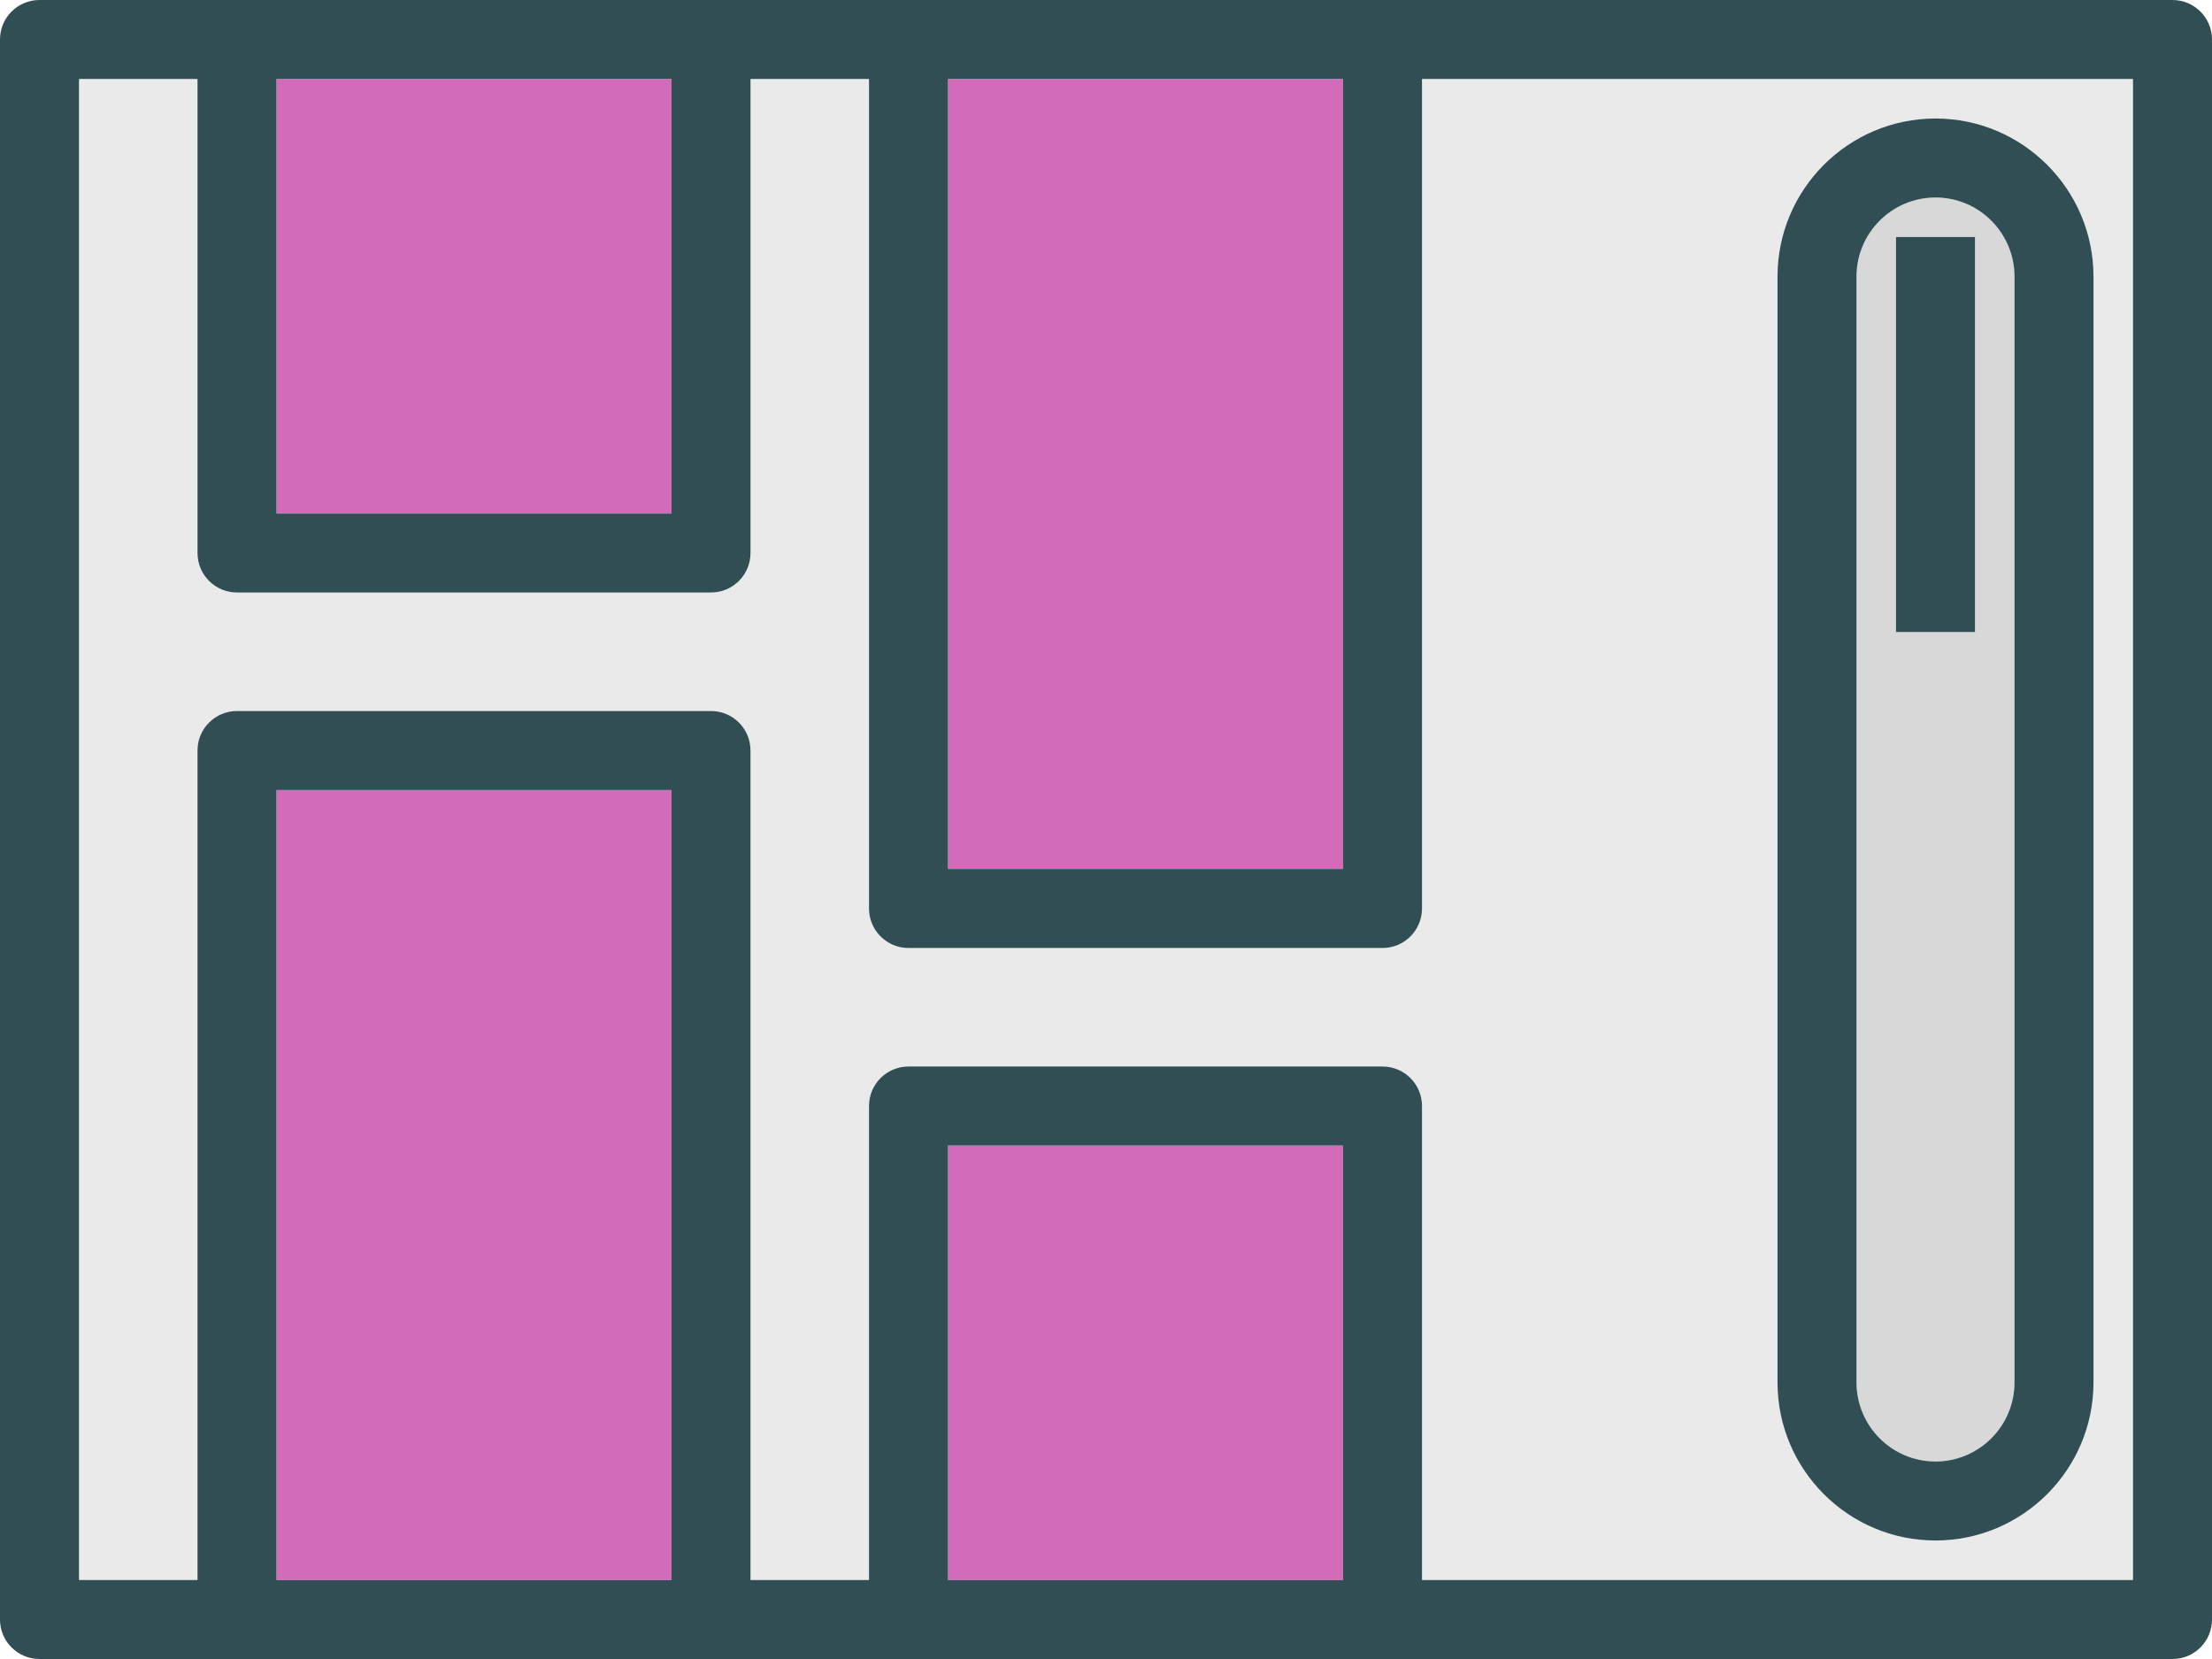 <svg xmlns="http://www.w3.org/2000/svg" width="512" height="384" viewBox="0 0 512 384">
  <g fill="none">
    <g fill="#D26CBA" transform="translate(64 18)">
      <rect width="91.429" height="100.571" y=".286"/>
      <rect width="91.429" height="100.571" x="155.429" y="247.143"/>
      <rect width="91.429" height="182.857" y="164.857"/>
      <rect width="91.429" height="182.857" x="155.429" y=".286"/>
    </g>
    <path fill="#D8D8D8" d="M448,338.286 C458.08,338.286 466.286,330.072 466.286,319.982 L466.286,64.018 C466.286,53.929 458.081,45.714 448,45.714 C437.92,45.714 429.714,53.928 429.714,64.018 L429.714,319.982 C429.714,330.071 437.92,338.286 448,338.286 Z M438.857,54.857 L457.143,54.857 L457.143,146.286 L438.857,146.286 L438.857,54.857 Z"/>
    <path fill="#EAEAEA" d="M329.143,210.286 C329.143,215.339 325.054,219.429 320,219.429 L210.286,219.429 C205.233,219.429 201.143,215.34 201.143,210.286 L201.143,18.286 L173.714,18.286 L173.714,128 C173.714,133.053 169.625,137.143 164.571,137.143 L54.857,137.143 C49.804,137.143 45.714,133.054 45.714,128 L45.714,18.286 L18.286,18.286 L18.286,365.715 L45.715,365.715 L45.715,173.715 C45.715,168.662 49.804,164.572 54.858,164.572 L164.572,164.572 C169.625,164.572 173.715,168.661 173.715,173.715 L173.715,365.715 L201.144,365.715 L201.144,256 C201.144,250.947 205.233,246.857 210.287,246.857 L320,246.857 C325.054,246.857 329.143,250.946 329.143,256 L329.143,365.714 L493.714,365.715 L493.714,18.286 L329.143,18.286 L329.143,210.286 Z M448,27.429 C468.17,27.429 484.571,43.84 484.571,64.018 L484.571,319.982 C484.571,340.16 468.169,356.571 448,356.571 C427.83,356.571 411.429,340.16 411.429,319.982 L411.429,64.018 C411.429,43.839 427.83,27.429 448,27.429 Z"/>
    <g fill="#314E55">
      <path d="M502.857,0 L320,0 L210.286,0 L164.572,0 L54.857,0 L9.143,0 C4.089,0 0,4.089 0,9.143 L0,374.857 C0,379.911 4.089,384 9.143,384 L54.857,384 L164.571,384 L210.285,384 L320,384 L502.857,384 C507.91,384 512,379.911 512,374.857 L512,9.143 C512,4.089 507.911,0 502.857,0 Z M310.857,18.286 L310.857,201.143 L219.428,201.143 L219.428,18.286 L310.857,18.286 Z M155.429,18.286 L155.429,118.857 L64,118.857 L64,18.286 L155.429,18.286 Z M64,365.714 L64,182.857 L155.429,182.857 L155.429,365.714 L64,365.714 Z M219.429,365.714 L219.429,265.143 L310.858,265.143 L310.858,365.714 L219.429,365.714 Z M493.714,365.714 L329.143,365.714 L329.143,256 C329.143,250.947 325.054,246.857 320,246.857 L210.286,246.857 C205.233,246.857 201.143,250.946 201.143,256 L201.143,365.714 L173.714,365.714 L173.714,173.714 C173.714,168.661 169.625,164.571 164.571,164.571 L54.857,164.571 C49.804,164.571 45.714,168.66 45.714,173.714 L45.714,365.714 L18.286,365.714 L18.286,18.286 L45.715,18.286 L45.715,128 C45.715,133.053 49.804,137.143 54.858,137.143 L164.572,137.143 C169.625,137.143 173.715,133.054 173.715,128 L173.715,18.286 L201.144,18.286 L201.144,210.286 C201.144,215.339 205.233,219.429 210.287,219.429 L320,219.429 C325.054,219.429 329.143,215.34 329.143,210.286 L329.143,18.286 L493.714,18.286 L493.714,365.714 Z"/>
      <path d="M448,356.571 C468.17,356.571 484.571,340.16 484.571,319.982 L484.571,64.018 C484.571,43.839 468.169,27.429 448,27.429 C427.83,27.429 411.429,43.84 411.429,64.018 L411.429,319.982 C411.429,340.161 427.83,356.571 448,356.571 Z M429.714,64.018 C429.714,53.929 437.919,45.714 448,45.714 C458.08,45.714 466.286,53.928 466.286,64.018 L466.286,319.982 C466.286,330.071 458.081,338.286 448,338.286 C437.92,338.286 429.714,330.072 429.714,319.982 L429.714,64.018 Z"/>
      <rect width="18.286" height="91.429" x="438.857" y="54.857"/>
    </g>
  </g>
</svg>
